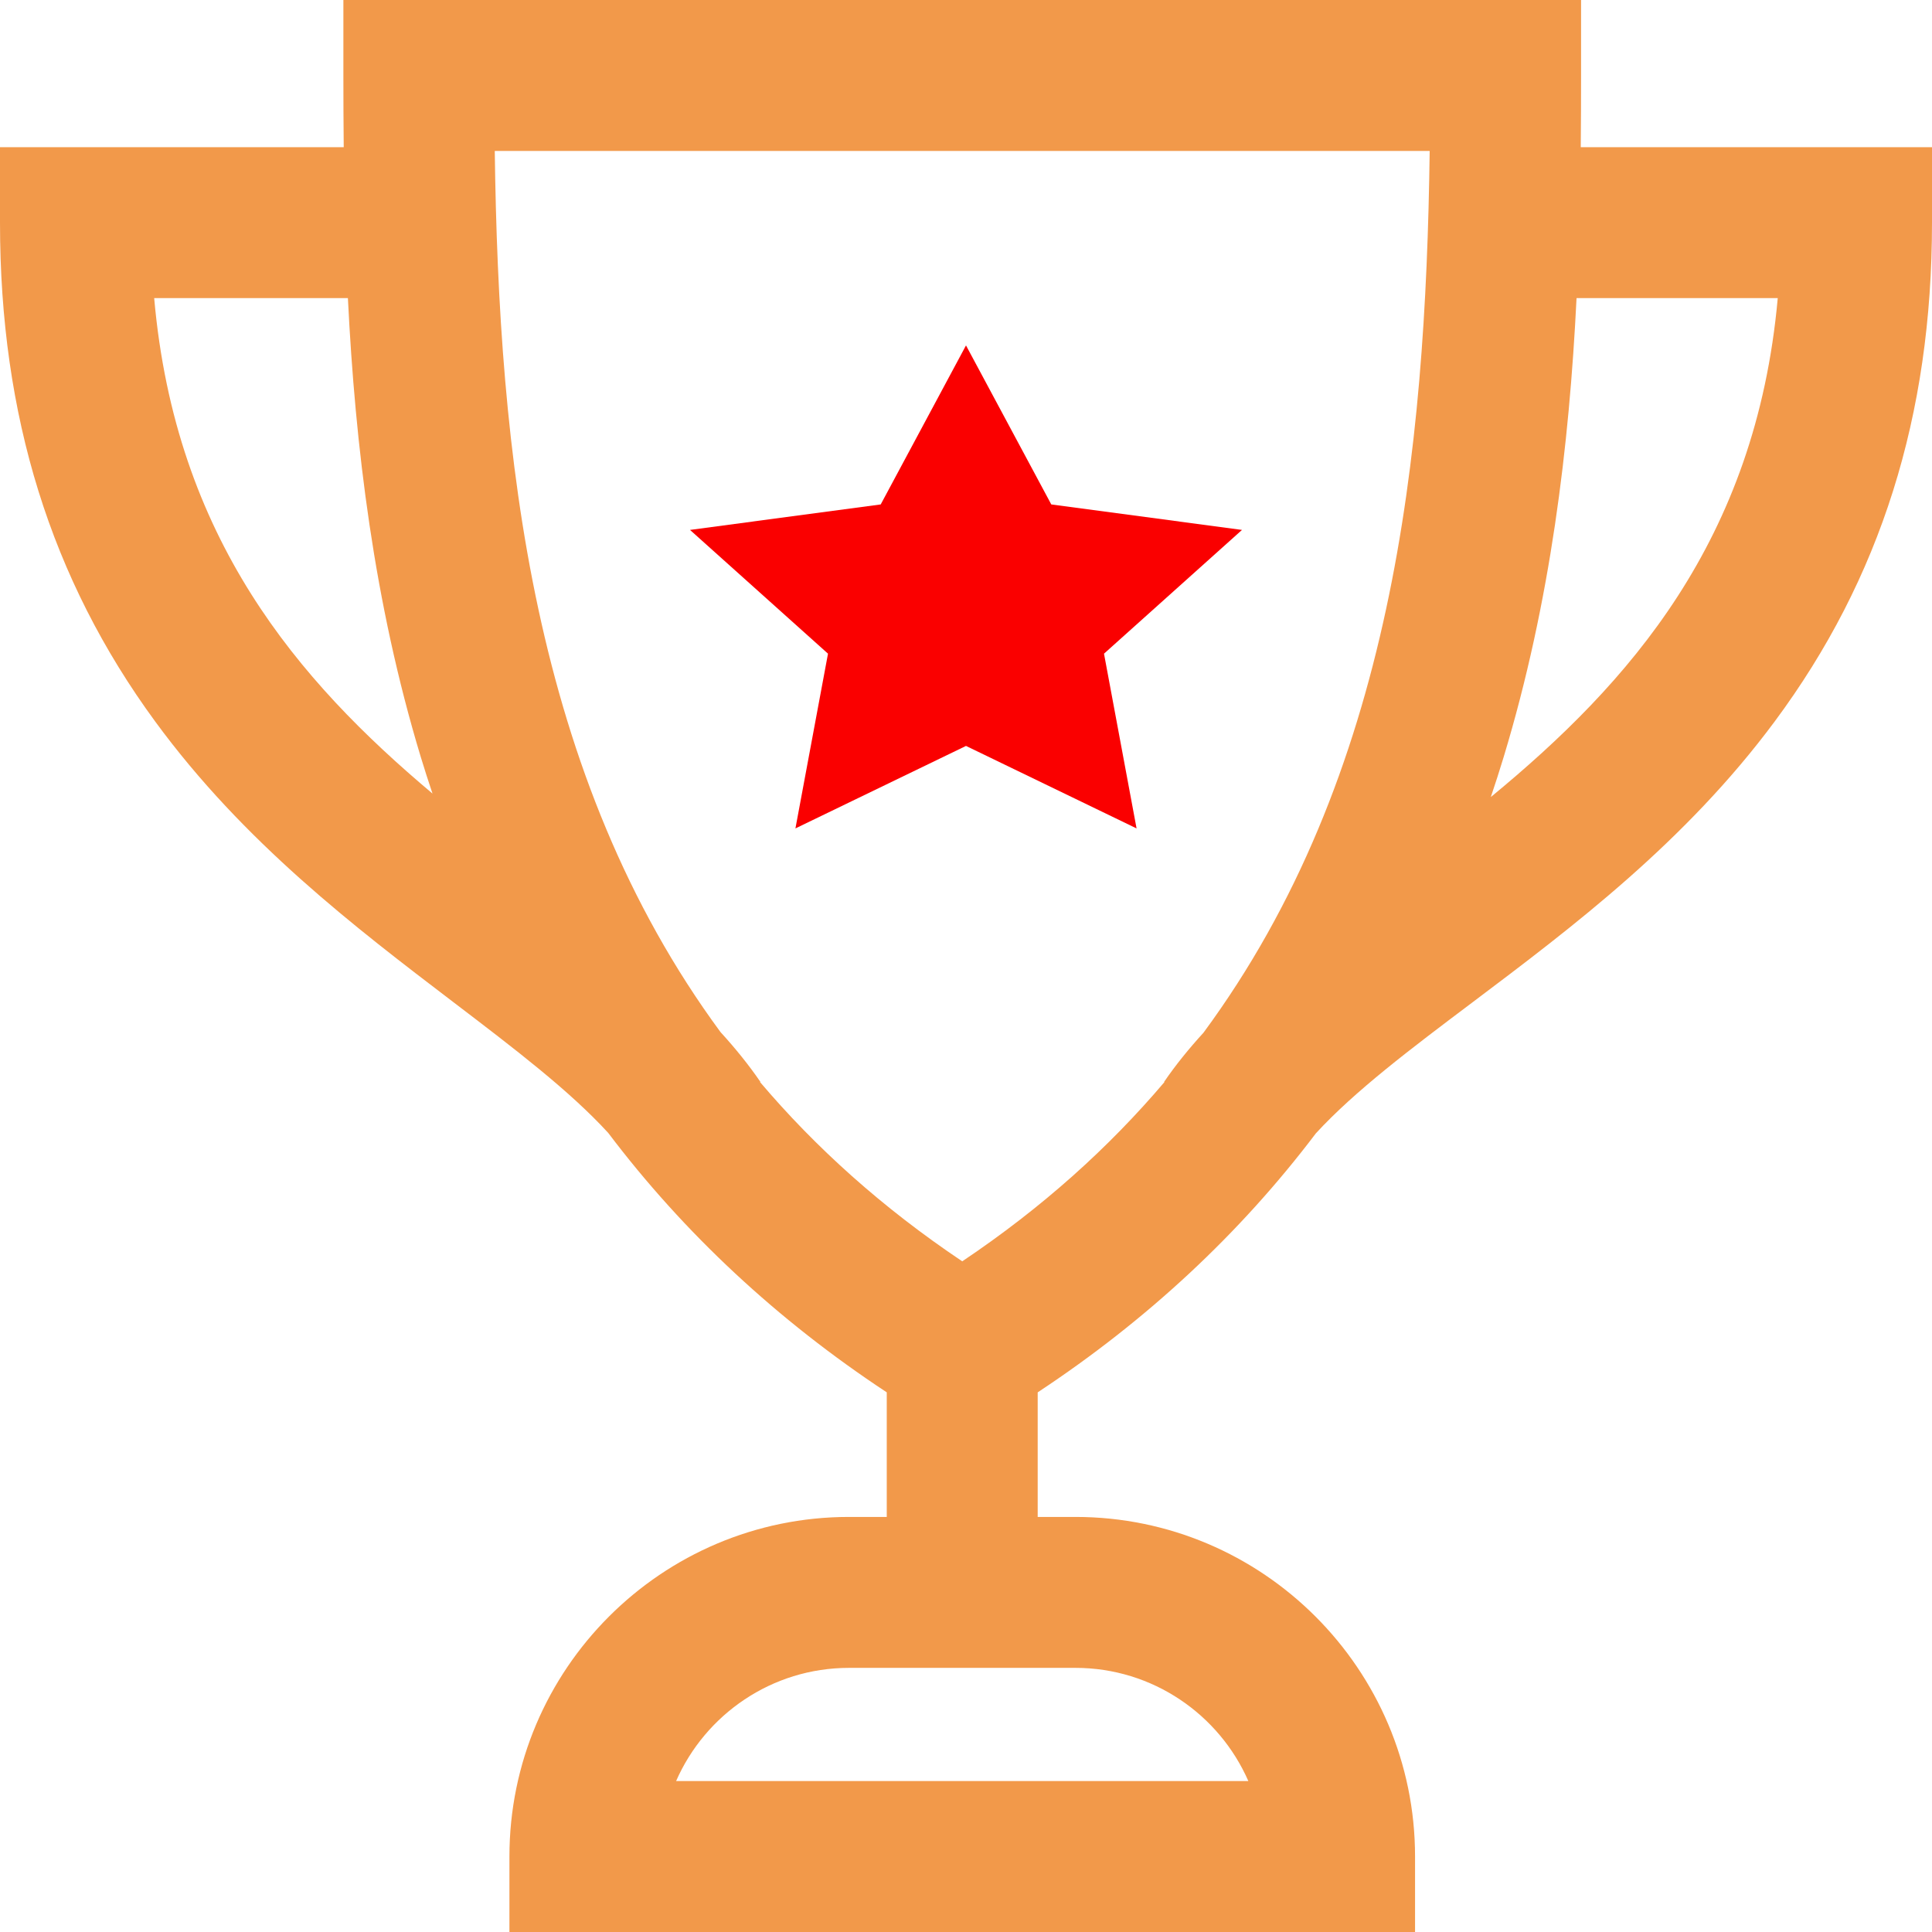 <svg width="56" height="56" viewBox="0 0 56 56" fill="none" xmlns="http://www.w3.org/2000/svg">
<path d="M24 18.947L23.056 24.012L28 21.621L32.944 24.012L32 18.947L36 15.36L30.472 14.621L28 10.012L25.528 14.621L20 15.36L24 18.947Z" fill="#FA0000"/>
<path d="M45.819 4.266C45.826 3.562 45.828 2.868 45.828 2.188V0H9.953V2.188C9.953 2.868 9.956 3.562 9.963 4.266H0V6.453C0 12.052 1.472 16.782 4.499 20.914C7.069 24.422 10.301 26.884 13.153 29.057C14.928 30.409 16.51 31.616 17.628 32.836C19.825 35.743 22.534 38.267 25.703 40.358V43.969H24.609C19.181 43.969 14.766 48.385 14.766 53.812V56H41.016V53.812C41.016 48.385 36.6 43.969 31.172 43.969H30.078V40.358C33.241 38.271 35.947 35.752 38.141 32.851C39.271 31.622 40.885 30.405 42.697 29.041C45.579 26.87 48.846 24.41 51.445 20.906C54.51 16.774 56 12.046 56 6.453V4.266H45.819ZM4.469 8.641H10.084C10.296 12.918 10.837 17.455 12.197 21.944C12.305 22.3 12.419 22.652 12.536 23.002C8.639 19.726 5.085 15.608 4.469 8.641ZM31.172 48.344C33.41 48.344 35.339 49.695 36.184 51.625H19.597C20.443 49.695 22.371 48.344 24.609 48.344H31.172ZM34.883 29.934C34.464 30.393 34.079 30.865 33.742 31.359L33.751 31.365C32.149 33.253 30.219 34.999 27.891 36.56C25.563 34.999 23.632 33.253 22.031 31.365L22.04 31.358C21.697 30.858 21.308 30.379 20.884 29.915C15.415 22.484 14.457 13.167 14.341 4.375H41.44C41.325 13.175 40.365 22.5 34.883 29.934ZM43.212 23.103C43.341 22.72 43.466 22.334 43.584 21.944C44.944 17.455 45.486 12.918 45.697 8.641H51.529C50.896 15.679 47.214 19.808 43.212 23.103Z" fill="#F2994A"/>
</svg>
